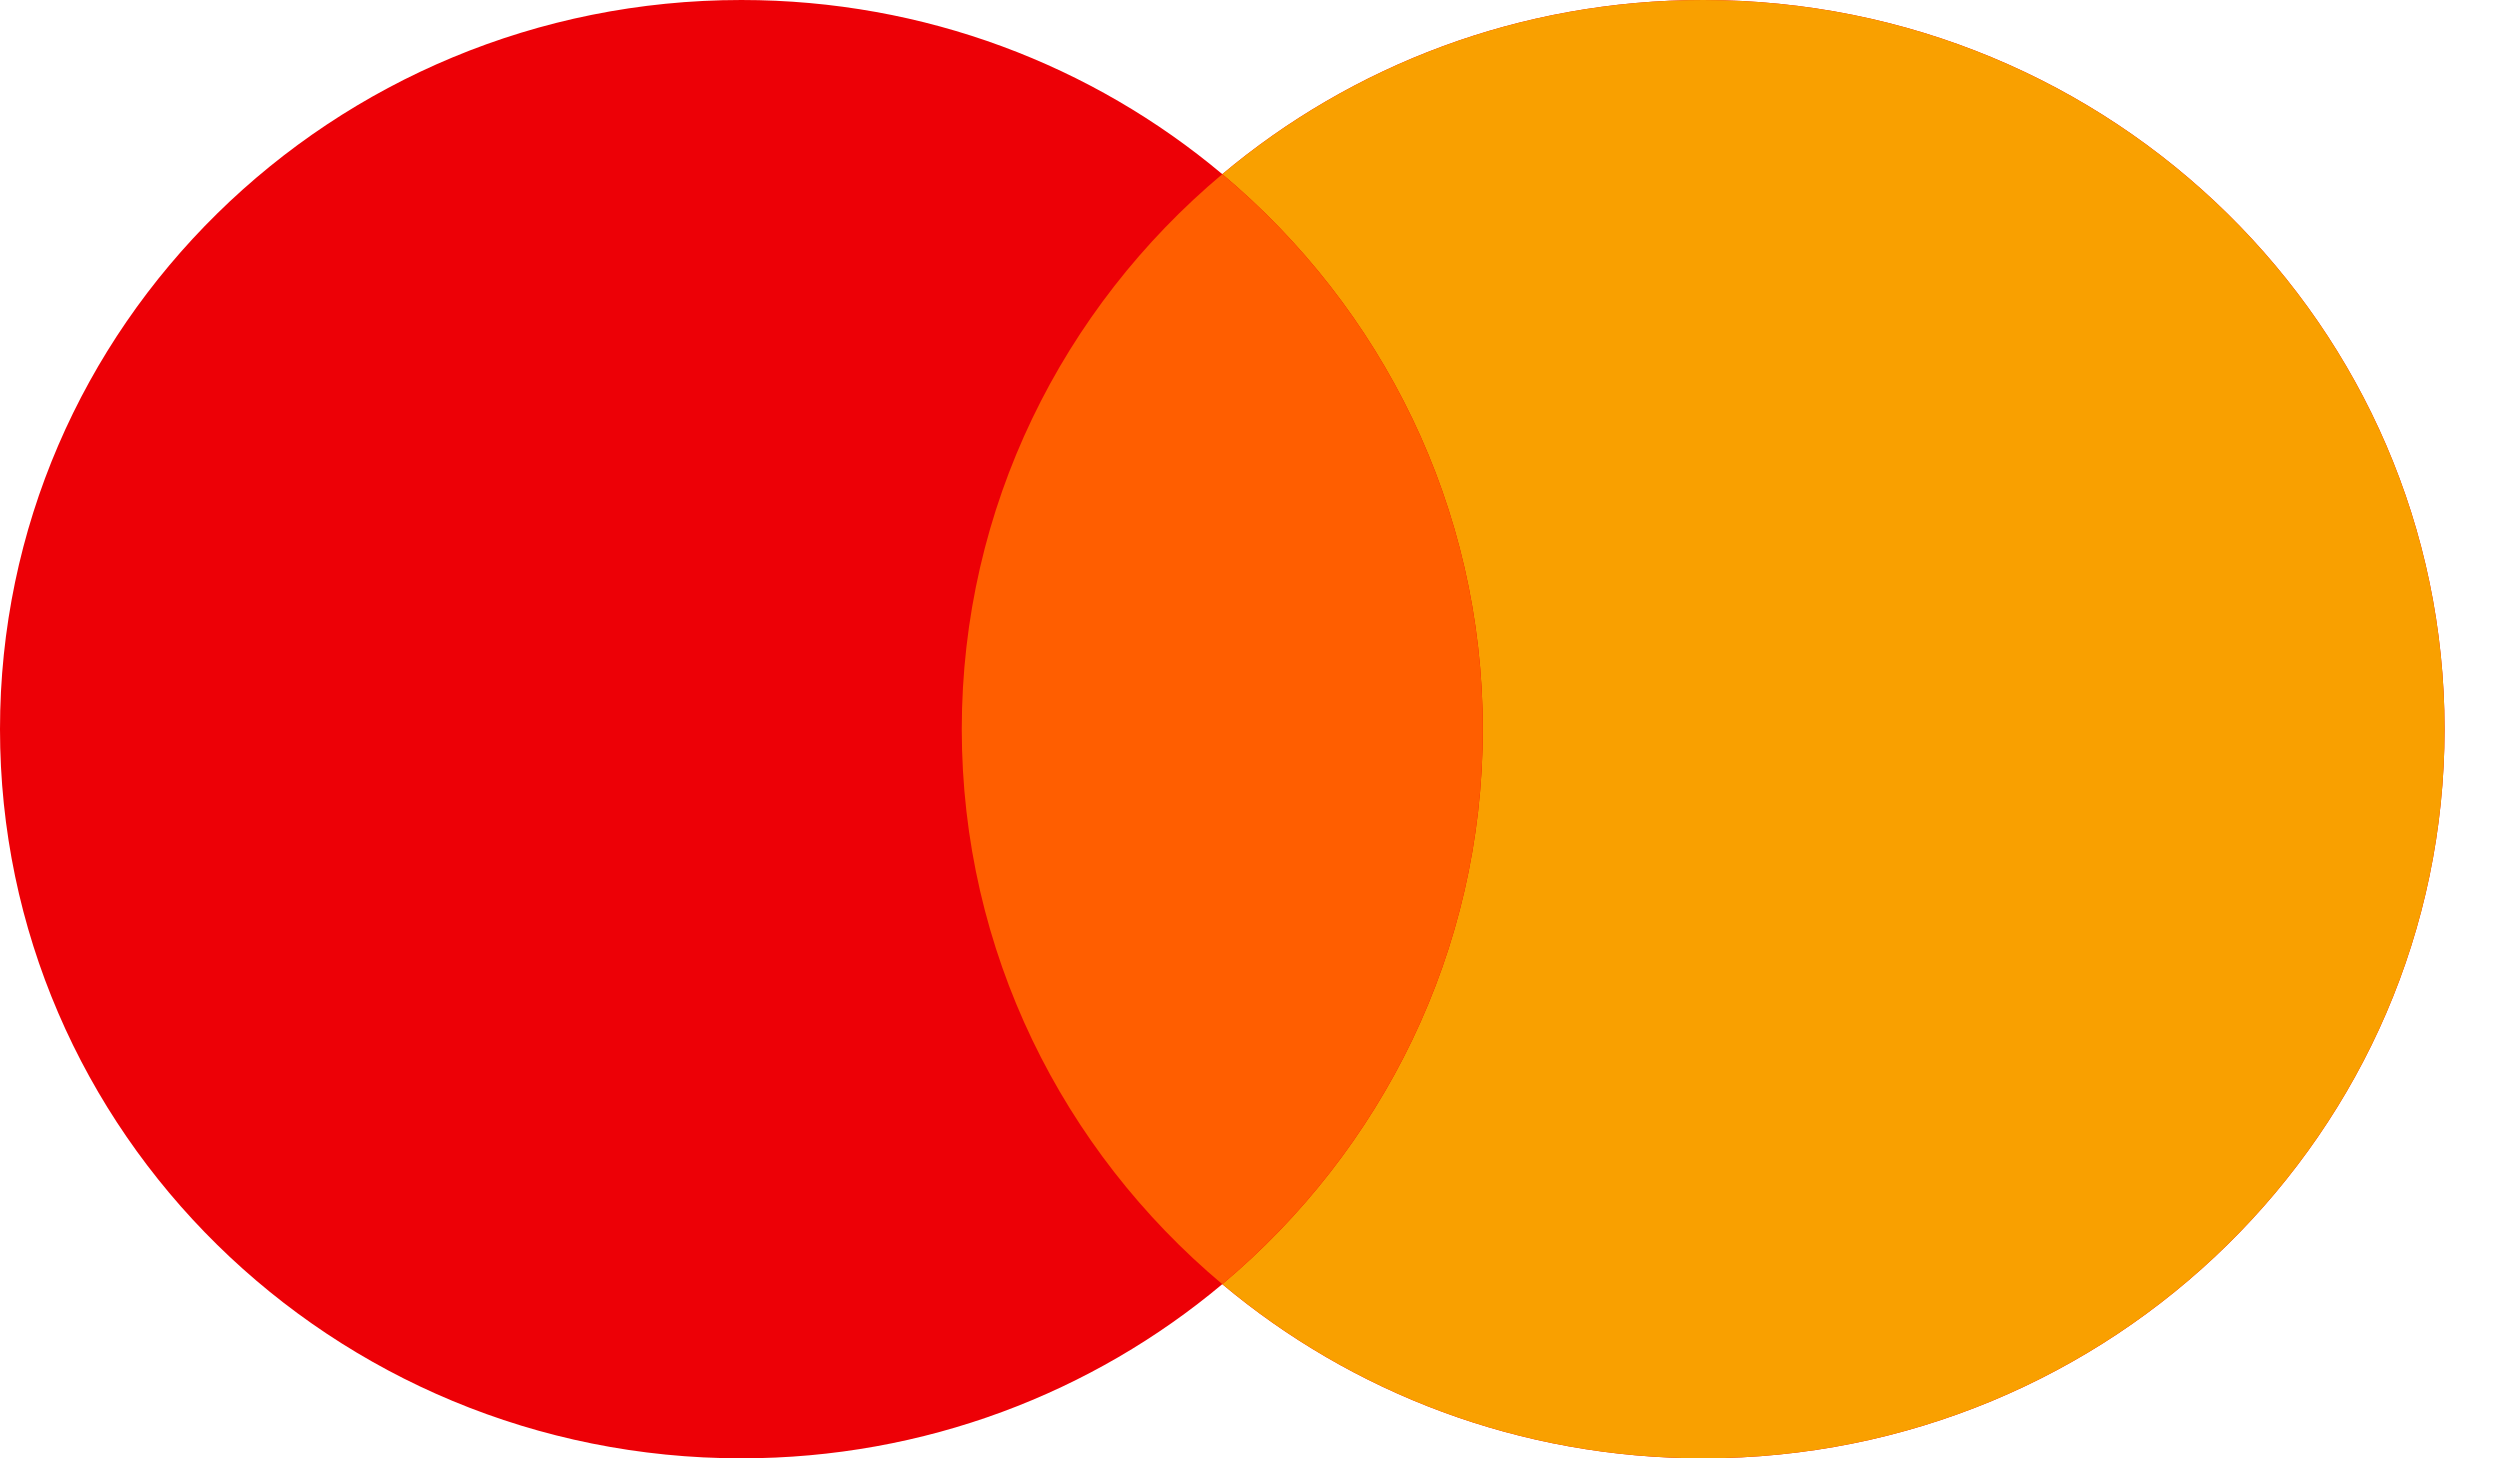 <svg width="24" height="14" viewBox="0 0 24 14" fill="none" xmlns="http://www.w3.org/2000/svg">
<path fill-rule="evenodd" clip-rule="evenodd" d="M11.734 12.328C10.491 13.37 8.879 14 7.117 14C3.187 14 0 10.866 0 7C0 3.134 3.187 0 7.117 0C8.879 0 10.491 0.629 11.734 1.672C12.977 0.629 14.589 4.13064e-06 16.351 4.13064e-06C20.281 4.13064e-06 23.468 3.134 23.468 7C23.468 10.866 20.281 14 16.351 14C14.589 14 12.977 13.37 11.734 12.328Z" fill="#ED0006"/>
<path fill-rule="evenodd" clip-rule="evenodd" d="M11.734 12.328C13.264 11.044 14.235 9.133 14.235 7C14.235 4.867 13.264 2.956 11.734 1.672C12.977 0.629 14.589 0 16.351 0C20.281 0 23.468 3.134 23.468 7C23.468 10.866 20.281 14 16.351 14C14.589 14 12.977 13.37 11.734 12.328Z" fill="#F9A000"/>
<path fill-rule="evenodd" clip-rule="evenodd" d="M11.734 12.328C13.264 11.044 14.235 9.133 14.235 7C14.235 4.867 13.264 2.956 11.734 1.672C10.204 2.956 9.233 4.867 9.233 7C9.233 9.133 10.204 11.044 11.734 12.328Z" fill="#FF5E00"/>
</svg>
